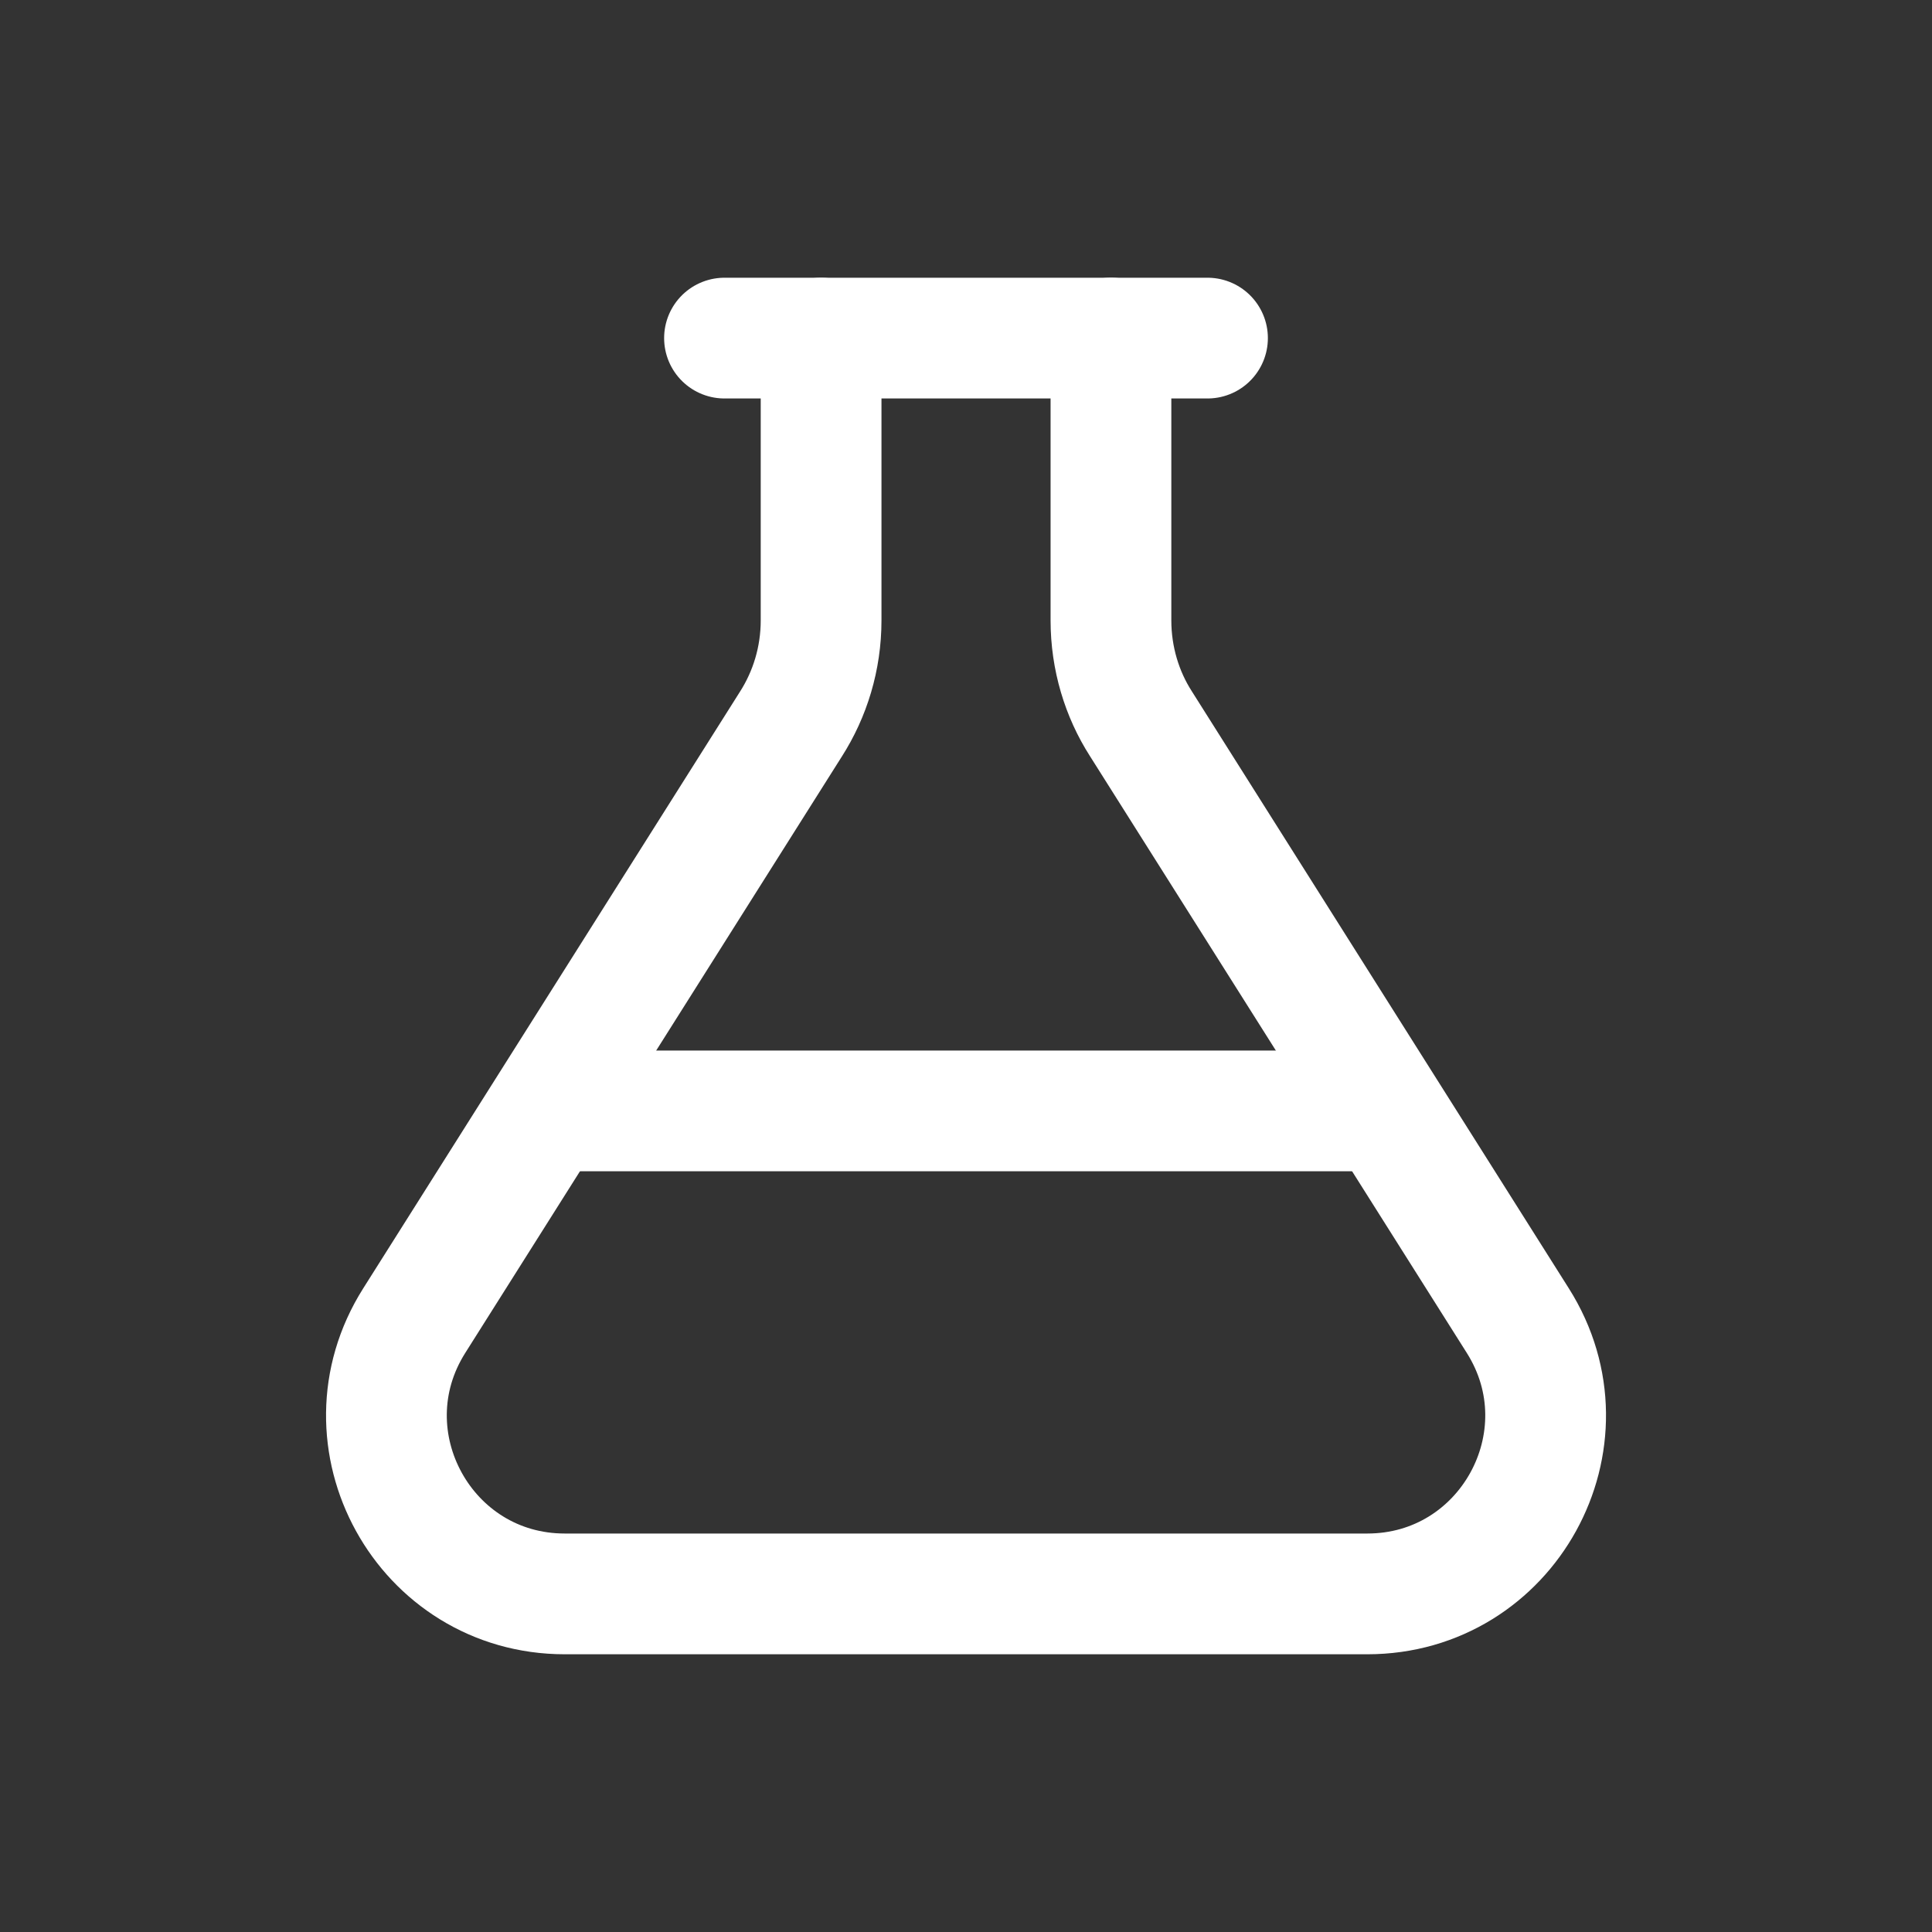<!-- Generated by IcoMoon.io -->
<svg version="1.1" xmlns="http://www.w3.org/2000/svg" width="40" height="40" viewBox="0 0 40 40">
<rect x="0" y="0" width="40" height="40" fill="#333333" stroke="none"/>
<title>io-flask-outline</title>
<path fill="none" stroke-linejoin="miter" stroke-linecap="round" stroke-miterlimit="10" stroke-width="2.5" stroke="#fff" d="M15 7h10"></path>
<path fill="none" stroke-linejoin="miter" stroke-linecap="round" stroke-miterlimit="10" stroke-width="2.5" stroke="#fff" d="M11.375 23h17.25"></path>
<path fill="none" stroke-linejoin="miter" stroke-linecap="round" stroke-miterlimit="10" stroke-width="2.5" stroke="#fff" d="M17 7v5.843c-0 0.792-0.23 1.531-0.627 2.152l0.010-0.016-7.807 12.364c-1.551 2.456 0.214 5.657 3.117 5.657h16.615c2.903 0 4.668-3.201 3.117-5.657l-7.807-12.364c-0.387-0.605-0.617-1.344-0.617-2.136 0-0 0-0 0-0.001v0-5.843"></path>
</svg>
